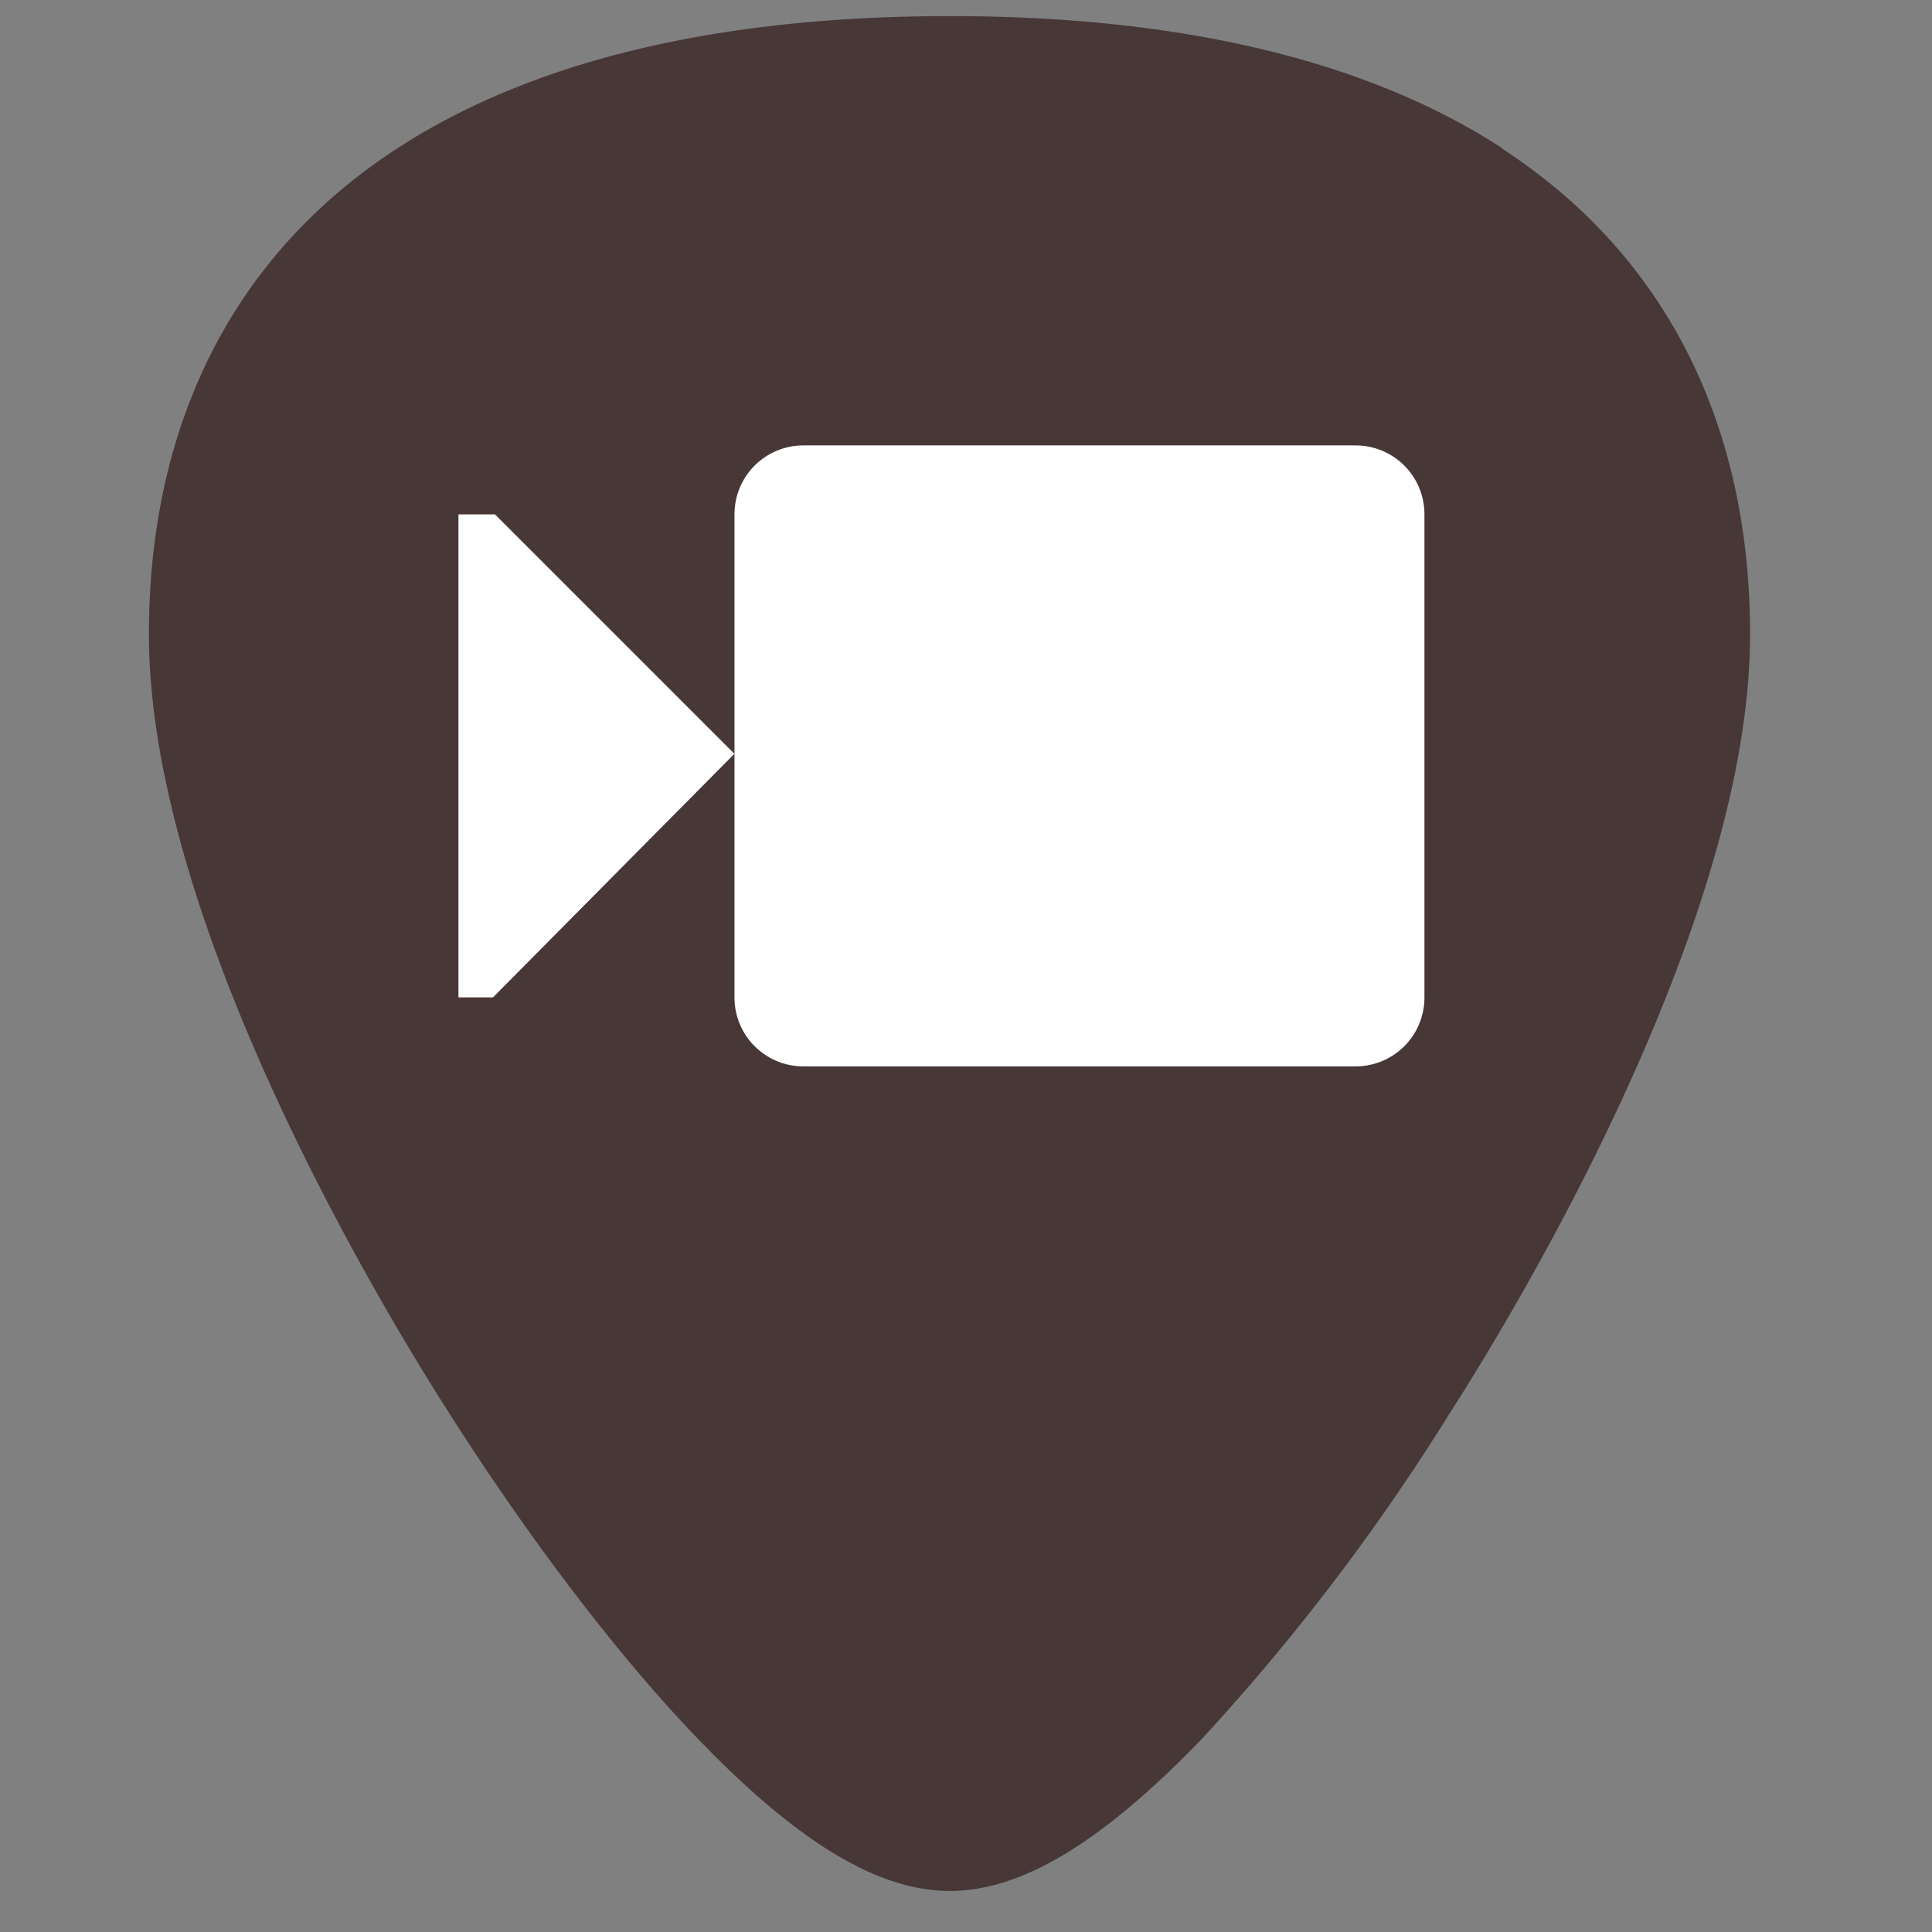 <?xml version="1.0" encoding="UTF-8" standalone="no"?>
<svg
   xmlns:dc="http://purl.org/dc/elements/1.1/"
   xmlns:cc="http://creativecommons.org/ns#"
   xmlns:rdf="http://www.w3.org/1999/02/22-rdf-syntax-ns#"
   xmlns:svg="http://www.w3.org/2000/svg"
   xmlns="http://www.w3.org/2000/svg"
   xmlns:sodipodi="http://sodipodi.sourceforge.net/DTD/sodipodi-0.dtd"
   xmlns:inkscape="http://www.inkscape.org/namespaces/inkscape"
   width="24"
   height="24"
   version="1.1"
   id="svg6"
   sodipodi:docname="emblem-videos.svg"
   inkscape:version="0.92.4 (5da689c313, 2019-01-14)">
  <rect width="100%" height="100%" fill="#808080" stroke="none"/>
  <defs
     id="defs10" />
  <sodipodi:namedview
     pagecolor="#ffffff"
     bordercolor="#666666"
     borderopacity="1"
     objecttolerance="10"
     gridtolerance="10"
     guidetolerance="10"
     inkscape:pageopacity="0"
     inkscape:pageshadow="2"
     inkscape:window-width="1112"
     inkscape:window-height="480"
     id="namedview8"
     showgrid="false"
     inkscape:zoom="9.8333333"
     inkscape:cx="12"
     inkscape:cy="12"
     inkscape:window-x="0"
     inkscape:window-y="25"
     inkscape:window-maximized="0"
     inkscape:current-layer="svg6" />
  <path
     d="M 18.66,1.84 C 16.98,0.75 14.67,0.2 11.8,0.2 8.93,0.2 6.62,0.75 4.94,1.84 2.92,3.15 1.85,5.24 1.85,7.88 c 0,3.56 2.86,8.32 3.74,9.69 1,1.57 2.09,3 3.07,4.02 1.25,1.3 2.25,1.9 3.14,1.9 0.89,0 1.89,-0.6 3.14,-1.9 A 26.82,26.82 0 0 0 18,17.57 c 0.88,-1.37 3.74,-6.13 3.74,-9.69 0,-2.64 -1.07,-4.73 -3.09,-6.04 z"
     id="path2"
     inkscape:connector-curvature="0"
     style="fill:#483737" />
  <path
     d="m 9.981,5.533 h 6.857 c 0.475,0 0.857,0.382 0.857,0.857 V 12.39 c 0,0.475 -0.382,0.857 -0.857,0.857 H 9.981 c -0.475,0 -0.857,-0.382 -0.857,-0.857 V 6.39 c 0,-0.475 0.382,-0.857 0.857,-0.857 z M 9.123,9.364 6.149,6.39 H 5.695 V 12.39 h 0.429 z"
     overflow="visible"
     id="path4"
     inkscape:connector-curvature="0"
     style="color:#bebebe;overflow:visible;fill:#ffffff;stroke-width:0.857" />
</svg>
